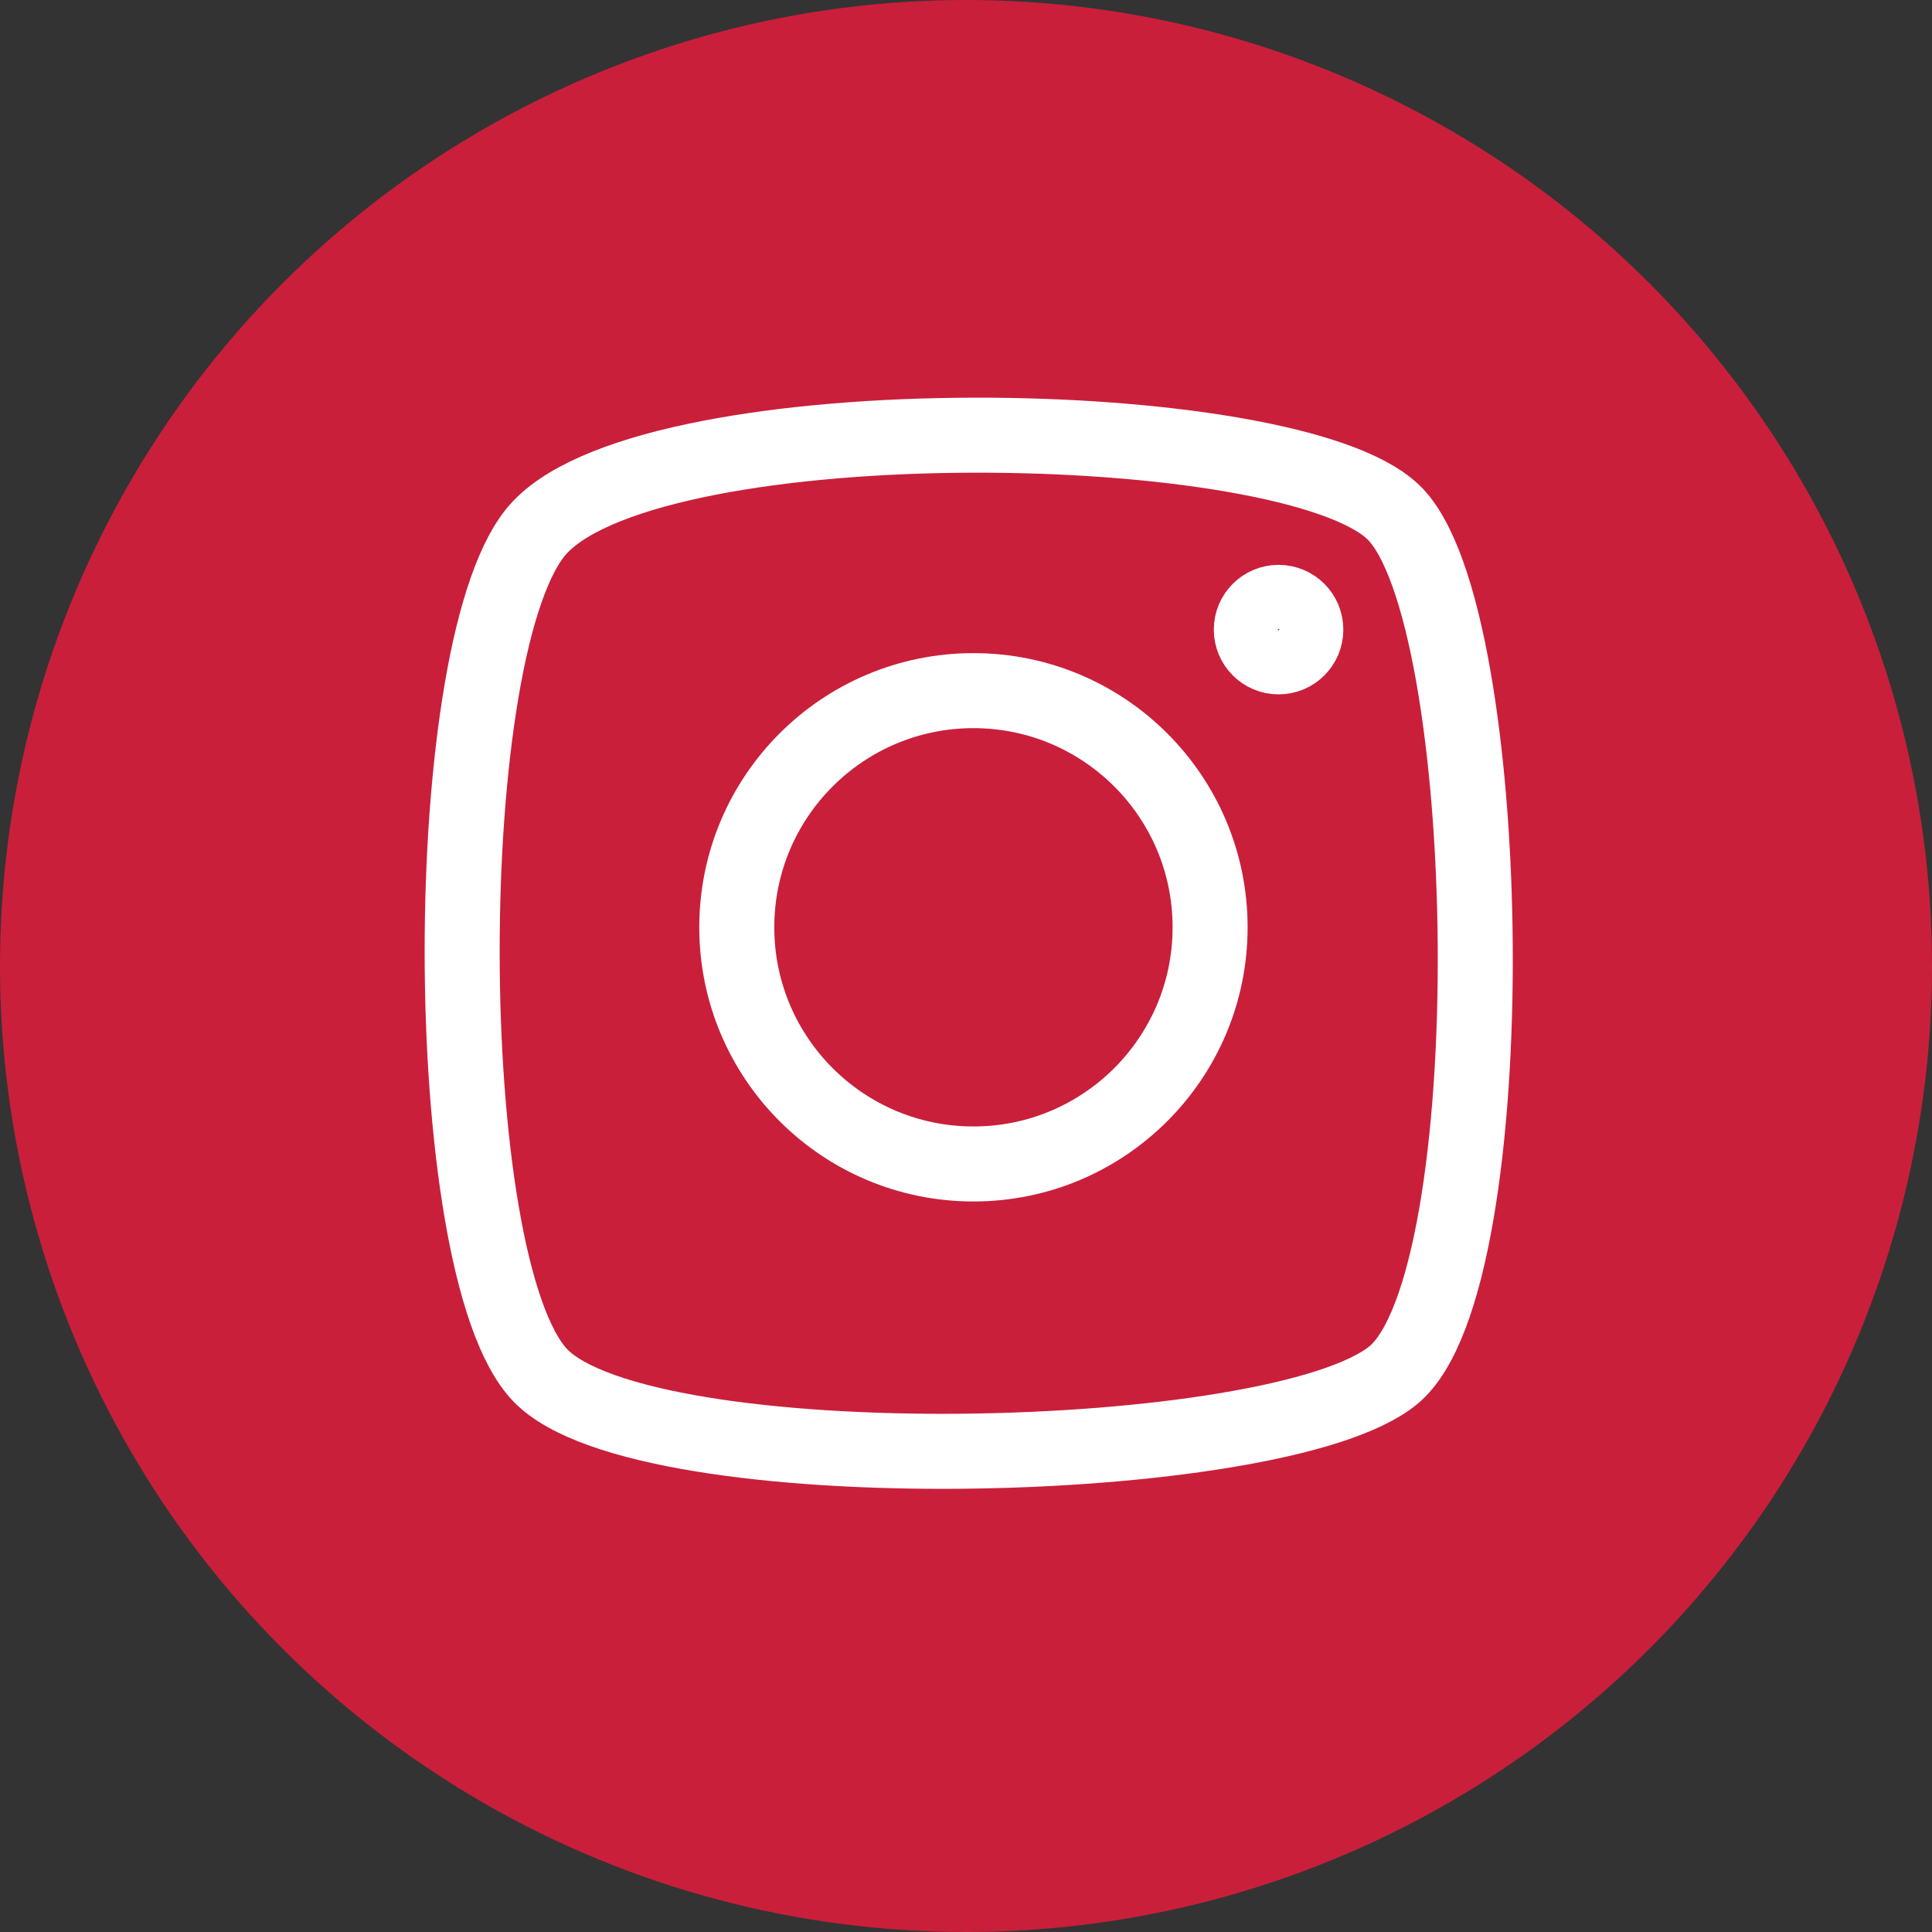 <svg xmlns="http://www.w3.org/2000/svg" viewBox="0 0 129.8 129.8">
  <rect x="0" y="0" width="129.8" height="129.8" fill="#333333" stroke="none"/>
  <defs>
    <style>
      .cls-1, .cls-2, .cls-3 {
        fill: #c91f3b;
      }

      .cls-2, .cls-3 {
        stroke: #fff;
        stroke-miterlimit: 10;
      }

      .cls-2 {
        stroke-width: 5.04px;
      }

      .cls-3 {
        stroke-width: 4.302px;
      }
    </style>
  </defs>
  <title>BT_insta</title>
  <g id="Calque_2" data-name="Calque 2">
    <g id="Total">
      <g id="BT_insta">
        <circle class="cls-1" cx="64.9" cy="64.9" r="64.9"/>
        <path class="cls-2" d="M36.3,35.4c8-8.4,50.3-7.7,57.3-1s7.7,51.7,0,58-50.3,7.3-57.3,0S29.3,42.7,36.3,35.4Z"/>
        <circle class="cls-2" cx="65.4" cy="62.3" r="15.9"/>
        <circle class="cls-3" cx="85.9" cy="42.3" r="2.2"/>
      </g>
    </g>
  </g>
</svg>
